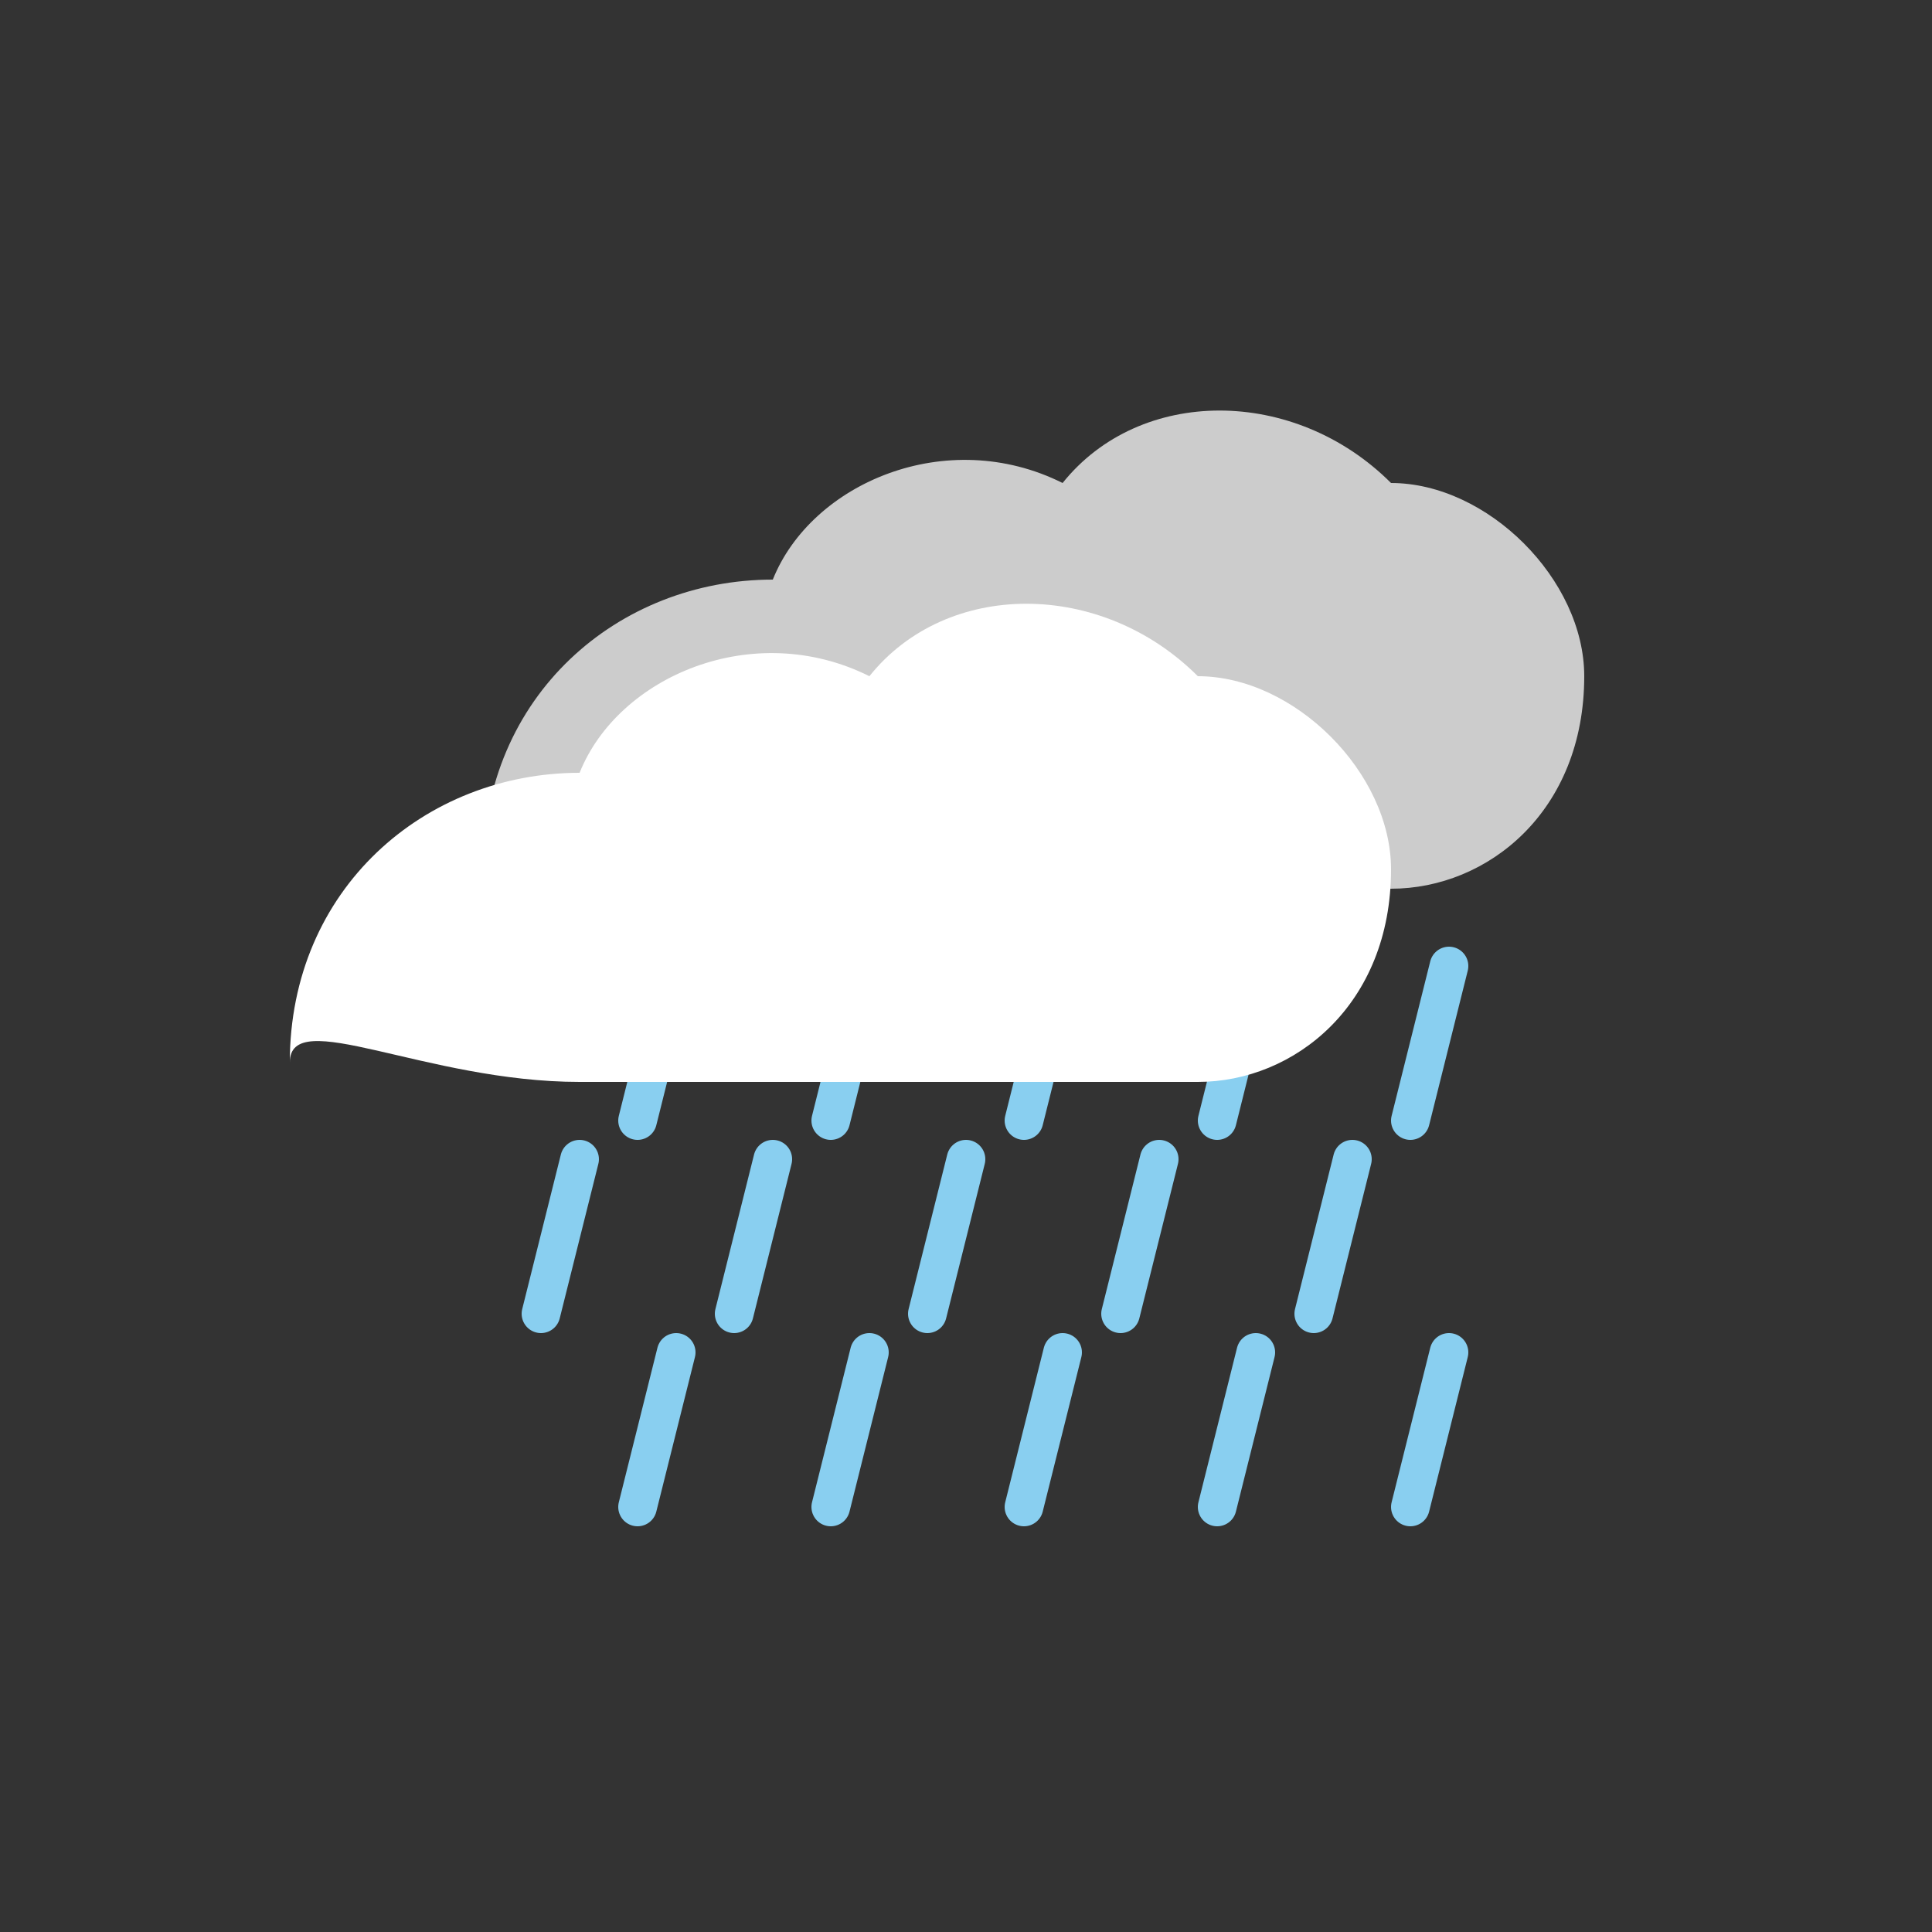 <svg xmlns="http://www.w3.org/2000/svg" viewBox="0 0 100 100">
  <rect x="0" y="0" width="100" height="100" fill="#333333" stroke="none"/>
  <!-- Back cloud (darker) with rain -->
  <path d="
    M25 45
    C25 36 32 30 40 30
    C42 25 49 22 55 25
    C59 20 67 20 72 25
    C77 25 82 30 82 35
    C82 42 77 46 72 46
    L40 46
    C32 46 25 42 25 45
    Z" 
    fill="#CCCCCC"
    filter="drop-shadow(0 2px 2px rgba(0,0,0,0.1))"/>
    
  <!-- Rain drops in multiple layers -->
  <g fill="#89CFF0">
    <!-- First layer (original) -->
    <path d="M35 50l-2 8" stroke="#89CFF0" stroke-width="2" stroke-linecap="round"/>
    <path d="M45 50l-2 8" stroke="#89CFF0" stroke-width="2" stroke-linecap="round"/>
    <path d="M55 50l-2 8" stroke="#89CFF0" stroke-width="2" stroke-linecap="round"/>
    <path d="M65 50l-2 8" stroke="#89CFF0" stroke-width="2" stroke-linecap="round"/>
    <path d="M75 50l-2 8" stroke="#89CFF0" stroke-width="2" stroke-linecap="round"/>
    
    <!-- Second layer -->
    <path d="M30 60l-2 8" stroke="#89CFF0" stroke-width="2" stroke-linecap="round"/>
    <path d="M40 60l-2 8" stroke="#89CFF0" stroke-width="2" stroke-linecap="round"/>
    <path d="M50 60l-2 8" stroke="#89CFF0" stroke-width="2" stroke-linecap="round"/>
    <path d="M60 60l-2 8" stroke="#89CFF0" stroke-width="2" stroke-linecap="round"/>
    <path d="M70 60l-2 8" stroke="#89CFF0" stroke-width="2" stroke-linecap="round"/>
    
    <!-- Third layer -->
    <path d="M35 70l-2 8" stroke="#89CFF0" stroke-width="2" stroke-linecap="round"/>
    <path d="M45 70l-2 8" stroke="#89CFF0" stroke-width="2" stroke-linecap="round"/>
    <path d="M55 70l-2 8" stroke="#89CFF0" stroke-width="2" stroke-linecap="round"/>
    <path d="M65 70l-2 8" stroke="#89CFF0" stroke-width="2" stroke-linecap="round"/>
    <path d="M75 70l-2 8" stroke="#89CFF0" stroke-width="2" stroke-linecap="round"/>
  </g>
    
  <!-- Front cloud (lighter) -->
  <path d="
    M15 55
    C15 46 22 40 30 40
    C32 35 39 32 45 35
    C49 30 57 30 62 35
    C67 35 72 40 72 45
    C72 52 67 56 62 56
    L30 56
    C22 56 15 52 15 55
    Z" 
    fill="#FFFFFF"
    filter="drop-shadow(0 2px 2px rgba(0,0,0,0.1))"/>
</svg>
